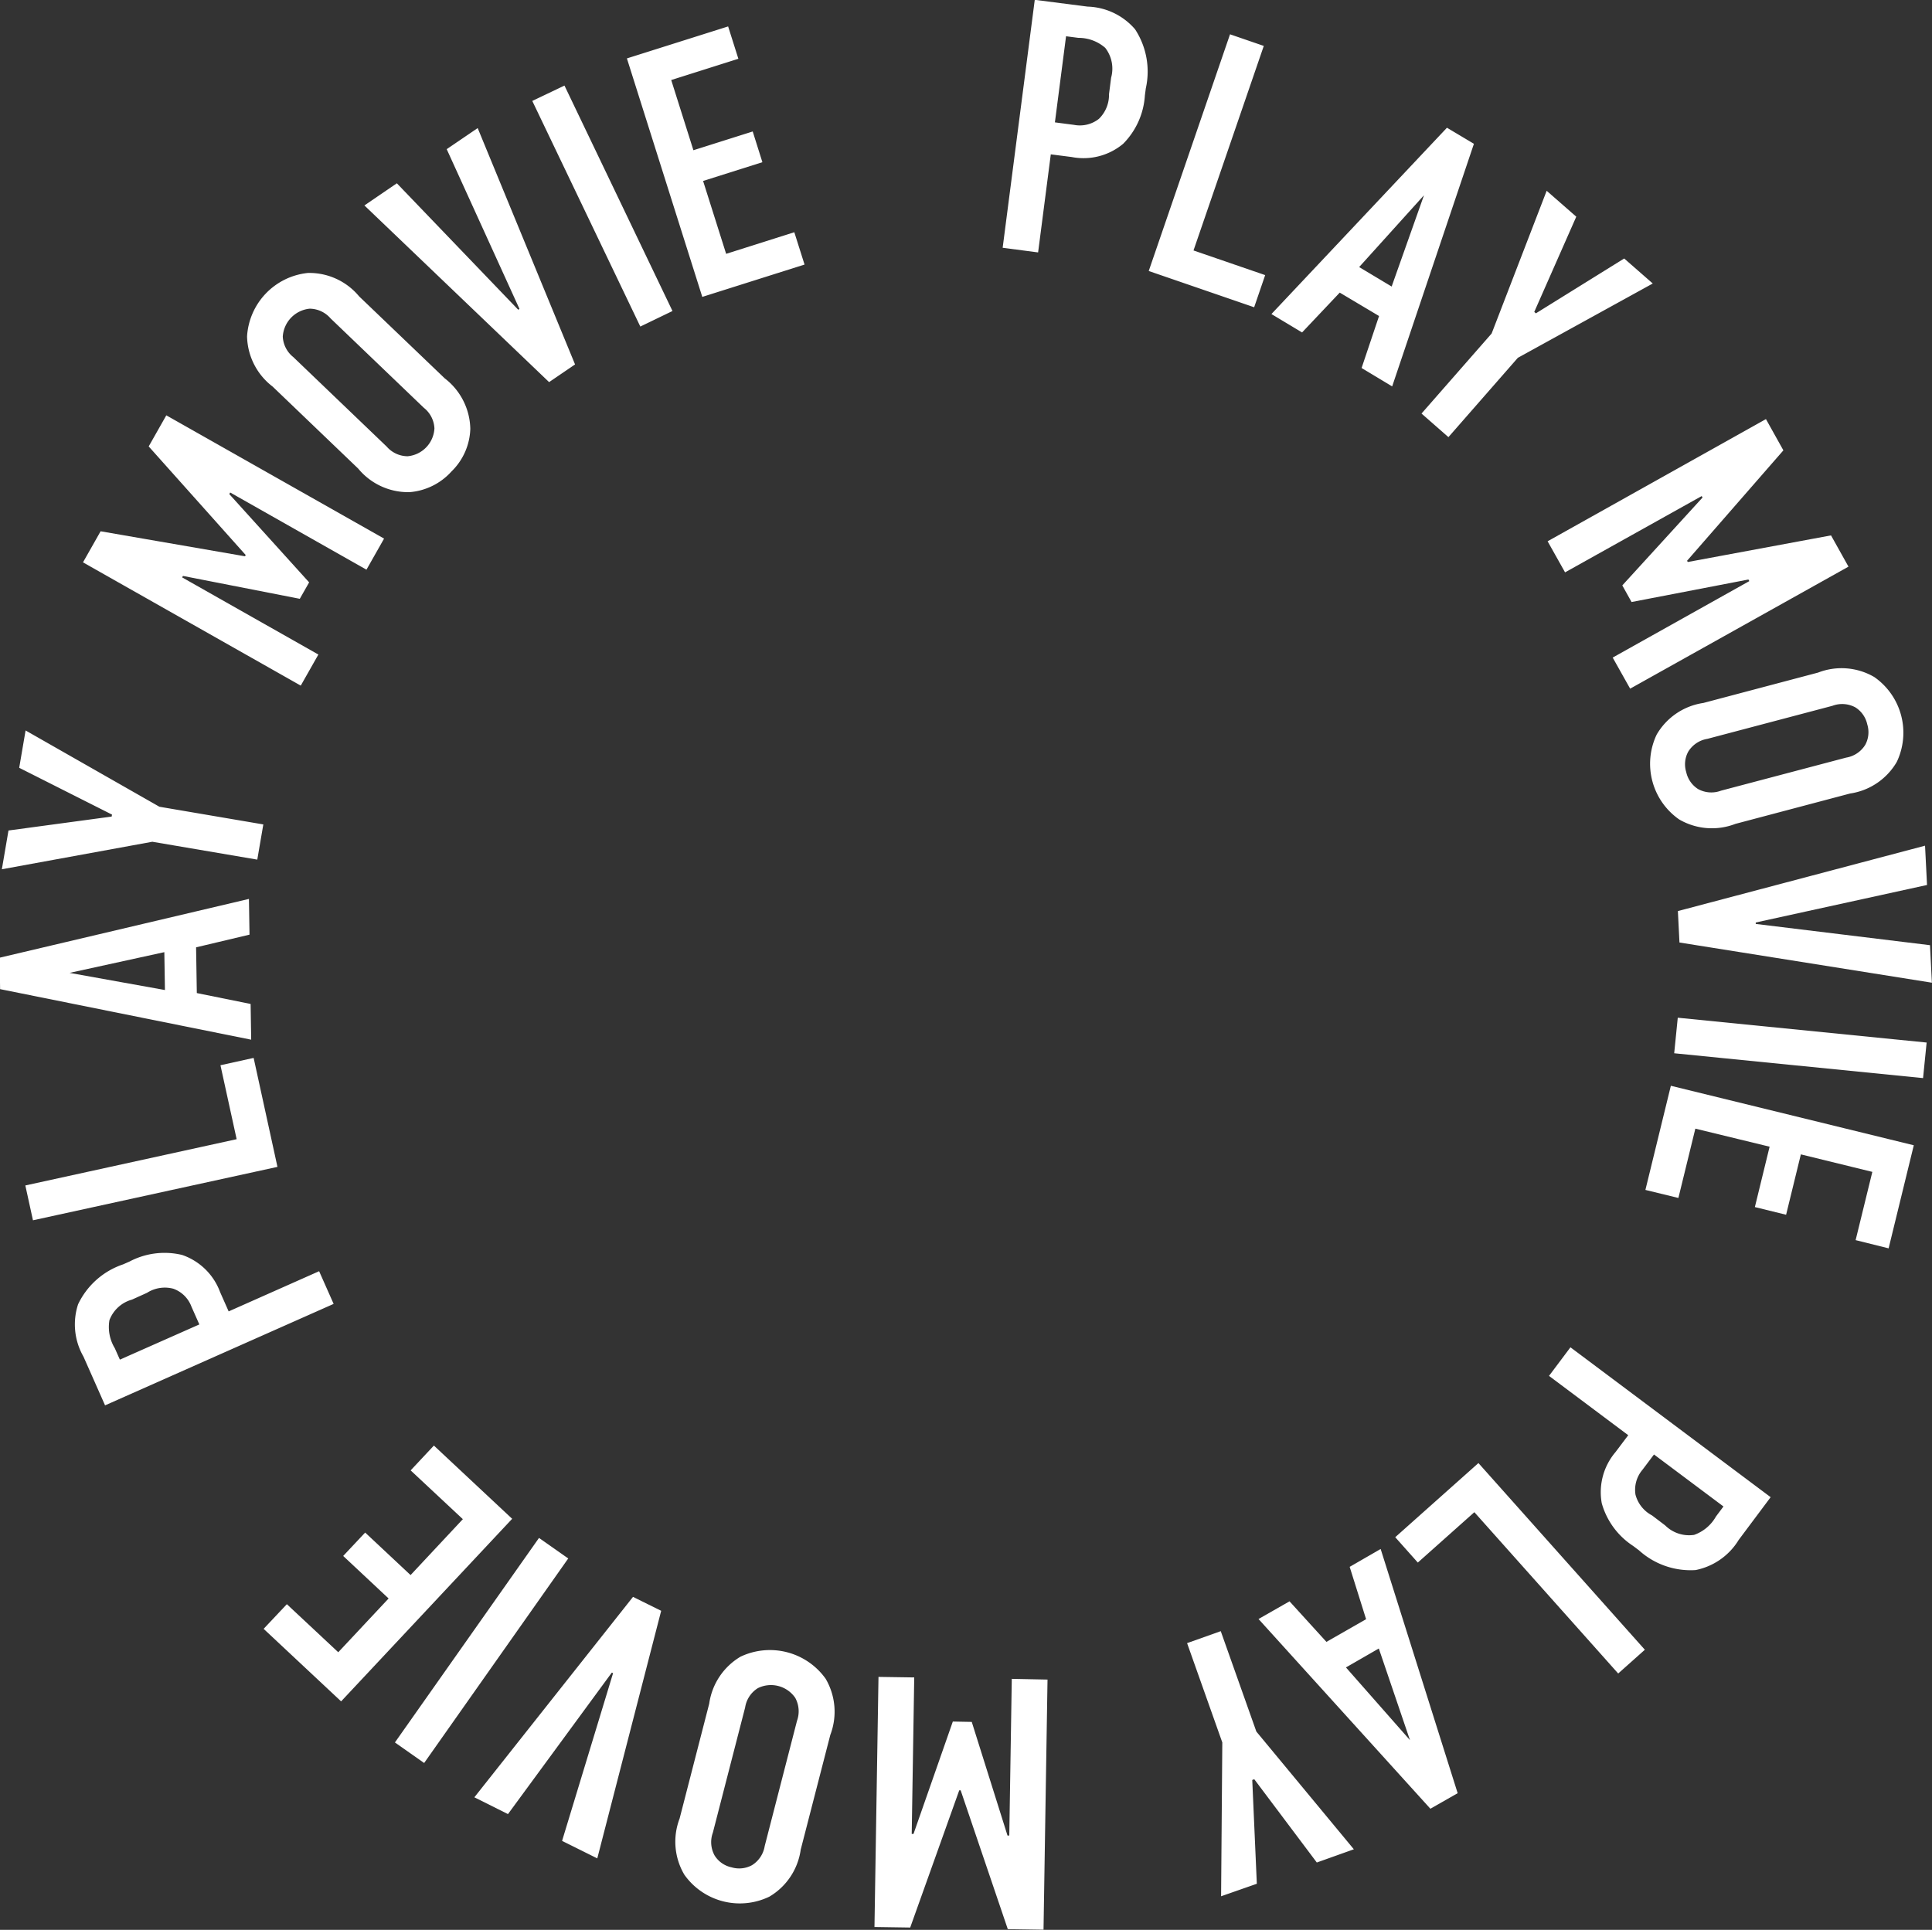 <svg xmlns="http://www.w3.org/2000/svg" width="108.125" height="108.03" viewBox="0 0 108.125 108.03">
  <rect x="0" y="0" width="108.125" height="108.03" fill="#333333" stroke="none"/>
  <defs>
    <style>
      .cls-1 {
        fill: #fff;
        fill-rule: evenodd;
      }
    </style>
  </defs>
  <path id="icon_play.svg" class="cls-1" d="M602.114,3407.93l1.984,0.26,0.71-5.49,1.17,0.15a3.457,3.457,0,0,0,2.879-.74,4.218,4.218,0,0,0,1.217-2.71l0.051-.39a4.325,4.325,0,0,0-.6-3.31,3.645,3.645,0,0,0-2.659-1.27l-2.955-.38Zm3.548-11.84,0.694,0.09a2.261,2.261,0,0,1,1.5.56,1.9,1.9,0,0,1,.328,1.67l-0.118.92a1.872,1.872,0,0,1-.562,1.38,1.721,1.721,0,0,1-1.395.34l-1.071-.14Zm9.177-.11-4.55,13.25,5.9,2.03,0.617-1.8-4.011-1.38,3.933-11.45Zm9.074,19.71,4.575-13.58-1.509-.9-9.823,10.43,1.715,1.03,2.108-2.23,2.2,1.31-0.977,2.91Zm-0.029-5.59-1.818-1.09,3.628-4.02Zm14.614-.17-1.6-1.4-4.941,3.07-0.091-.08,2.351-5.33-1.657-1.45-3.08,7.99-3.924,4.48,1.506,1.32,3.885-4.44Zm-5.885,14.43,0.976,1.74,7.646-4.27,0.049,0.08-4.491,4.92,0.518,0.93,6.541-1.26,0.049,0.09-7.646,4.28,0.977,1.74,12.219-6.83-0.977-1.75-8.017,1.49-0.039-.07,5.39-6.18-0.976-1.75Zm8.718,9.05a3.631,3.631,0,0,0-2.614,1.77,3.8,3.8,0,0,0,1.257,4.75,3.634,3.634,0,0,0,3.146.25l6.419-1.7a3.633,3.633,0,0,0,2.615-1.77,3.8,3.8,0,0,0-1.258-4.75,3.634,3.634,0,0,0-3.146-.25Zm0.988,4.91a1.544,1.544,0,0,1-1.286-.09,1.506,1.506,0,0,1-.663-0.95,1.477,1.477,0,0,1,.111-1.14,1.55,1.55,0,0,1,1.072-.72l7-1.85a1.547,1.547,0,0,1,1.287.09,1.5,1.5,0,0,1,.662.95,1.482,1.482,0,0,1-.11,1.14,1.55,1.55,0,0,1-1.072.72Zm11.8,10.75-0.106-2.1-9.752-1.19,0-.08,9.586-2.1-0.111-2.2-13.832,3.66,0.088,1.76Zm-0.294,3.35-13.928-1.39-0.2,1.99,13.928,1.39Zm-14.315,2.42-1.424,5.83,1.846,0.45,0.949-3.88,4.156,1.01-0.825,3.38,1.748,0.43,0.826-3.38,4,0.98-0.935,3.82,1.846,0.46,1.409-5.77Zm-5.619,14.64-1.2,1.6,4.434,3.32-0.708.94a3.468,3.468,0,0,0-.774,2.87,4.211,4.211,0,0,0,1.757,2.39l0.32,0.24a4.3,4.3,0,0,0,3.173,1.11,3.666,3.666,0,0,0,2.415-1.69l1.787-2.39Zm8.564,8.91-0.42.56a2.273,2.273,0,0,1-1.223,1.03,1.9,1.9,0,0,1-1.62-.53l-0.737-.56a1.841,1.841,0,0,1-.924-1.16,1.731,1.731,0,0,1,.387-1.39l0.648-.86Zm-4.4,8.02-9.314-10.45-4.656,4.15,1.264,1.42,3.164-2.82,8.05,9.03Zm-21.621-1.72,9.618,10.62,1.527-.87-4.31-13.67-1.734,1,0.919,2.93-2.22,1.27-2.065-2.27Zm4.893,2.71,1.839-1.06,1.744,5.13Zm-6.988,12.81,2-.7-0.256-5.81,0.113-.04,3.5,4.66,2.073-.74-5.457-6.59-1.992-5.62-1.884.67,1.971,5.56Zm-9.714-12.13-2-.04-0.14,8.77h-0.1l-2-6.36-1.06-.02-2.2,6.29h-0.1l0.14-8.76-2-.03-0.225,14,2,0.03,2.744-7.68h0.08l2.637,7.77,2,0.03Zm-12.157,3.1a3.645,3.645,0,0,0-.263-3.15,3.833,3.833,0,0,0-4.764-1.23,3.65,3.65,0,0,0-1.75,2.63l-1.657,6.43a3.629,3.629,0,0,0,.264,3.14,3.8,3.8,0,0,0,4.763,1.23,3.636,3.636,0,0,0,1.751-2.63Zm-4.766-1.54a1.55,1.55,0,0,1,.711-1.08,1.65,1.65,0,0,1,2.091.54,1.568,1.568,0,0,1,.1,1.29l-1.807,7.01a1.549,1.549,0,0,1-.711,1.07,1.5,1.5,0,0,1-1.145.12,1.472,1.472,0,0,1-.946-0.66,1.543,1.543,0,0,1-.1-1.28Zm-15.154,5.03,1.881,0.94,5.811-7.92,0.071,0.03-2.854,9.39,1.97,0.98,3.576-13.86-1.576-.78Zm-2.81-1.92,8.064-11.45-1.636-1.15-8.064,11.45Zm4.926-13.67-4.381-4.1-1.3,1.39,2.921,2.73-2.926,3.13-2.541-2.38-1.23,1.31,2.541,2.38-2.817,3.01-2.877-2.69-1.3,1.38,4.337,4.06Zm-9.992-12.03-0.812-1.83-5.063,2.25-0.479-1.08a3.463,3.463,0,0,0-2.126-2.08,4.2,4.2,0,0,0-2.945.37l-0.365.16a4.309,4.309,0,0,0-2.511,2.23,3.616,3.616,0,0,0,.3,2.93l1.209,2.73Zm-11.963,3.12-0.284-.64a2.274,2.274,0,0,1-.3-1.57,1.884,1.884,0,0,1,1.262-1.15l0.841-.38a1.85,1.85,0,0,1,1.47-.23,1.692,1.692,0,0,1,1.019,1.01l0.439,0.99Zm-4.864-7.8,13.683-2.99-1.333-6.1-1.857.41,0.906,4.14-11.826,2.59Zm12.087-17.99-13.954,3.29,0.028,1.76,14.052,2.83-0.032-2-3.011-.61-0.041-2.56,2.99-.71Zm-4.735,2.98,0.034,2.12-5.337-.96Zm-7.765-12.41-0.357,2.09,5.194,2.62-0.02.11-5.774.78-0.371,2.17,8.421-1.54,5.874,1,0.338-1.97-5.816-.99Zm15.4-2.51,0.986-1.74-7.626-4.32,0.05-.08,6.536,1.28,0.523-.92-4.467-4.94,0.049-.09,7.626,4.32,0.986-1.74-12.187-6.9-0.986,1.74,5.429,6.08-0.04.07-8.08-1.4-0.986,1.74Zm3.214-12.15a3.625,3.625,0,0,0,2.871,1.32,3.527,3.527,0,0,0,2.352-1.16,3.476,3.476,0,0,0,1.052-2.39,3.654,3.654,0,0,0-1.431-2.82l-4.792-4.59a3.617,3.617,0,0,0-2.871-1.31,3.8,3.8,0,0,0-3.4,3.55,3.634,3.634,0,0,0,1.431,2.81Zm3.677-3.4a1.559,1.559,0,0,1,.59,1.15,1.653,1.653,0,0,1-1.5,1.56,1.562,1.562,0,0,1-1.171-.54l-5.226-5.01a1.559,1.559,0,0,1-.59-1.15,1.675,1.675,0,0,1,1.5-1.56,1.562,1.562,0,0,1,1.171.54Zm3.011-15.66L571,3402.41l4.071,8.94-0.066.05-6.795-7.08-1.816,1.24,10.336,9.89,1.453-.99Zm3.056-1.52,6.046,12.63,1.8-.87-6.045-12.62Zm9.514,10.97,5.723-1.81-0.573-1.81-3.815,1.21-1.29-4.08,3.319-1.05-0.542-1.72-3.319,1.05-1.242-3.93,3.758-1.19-0.573-1.81-5.665,1.79Z" transform="translate(-546 -3394.06)"/>
</svg>
